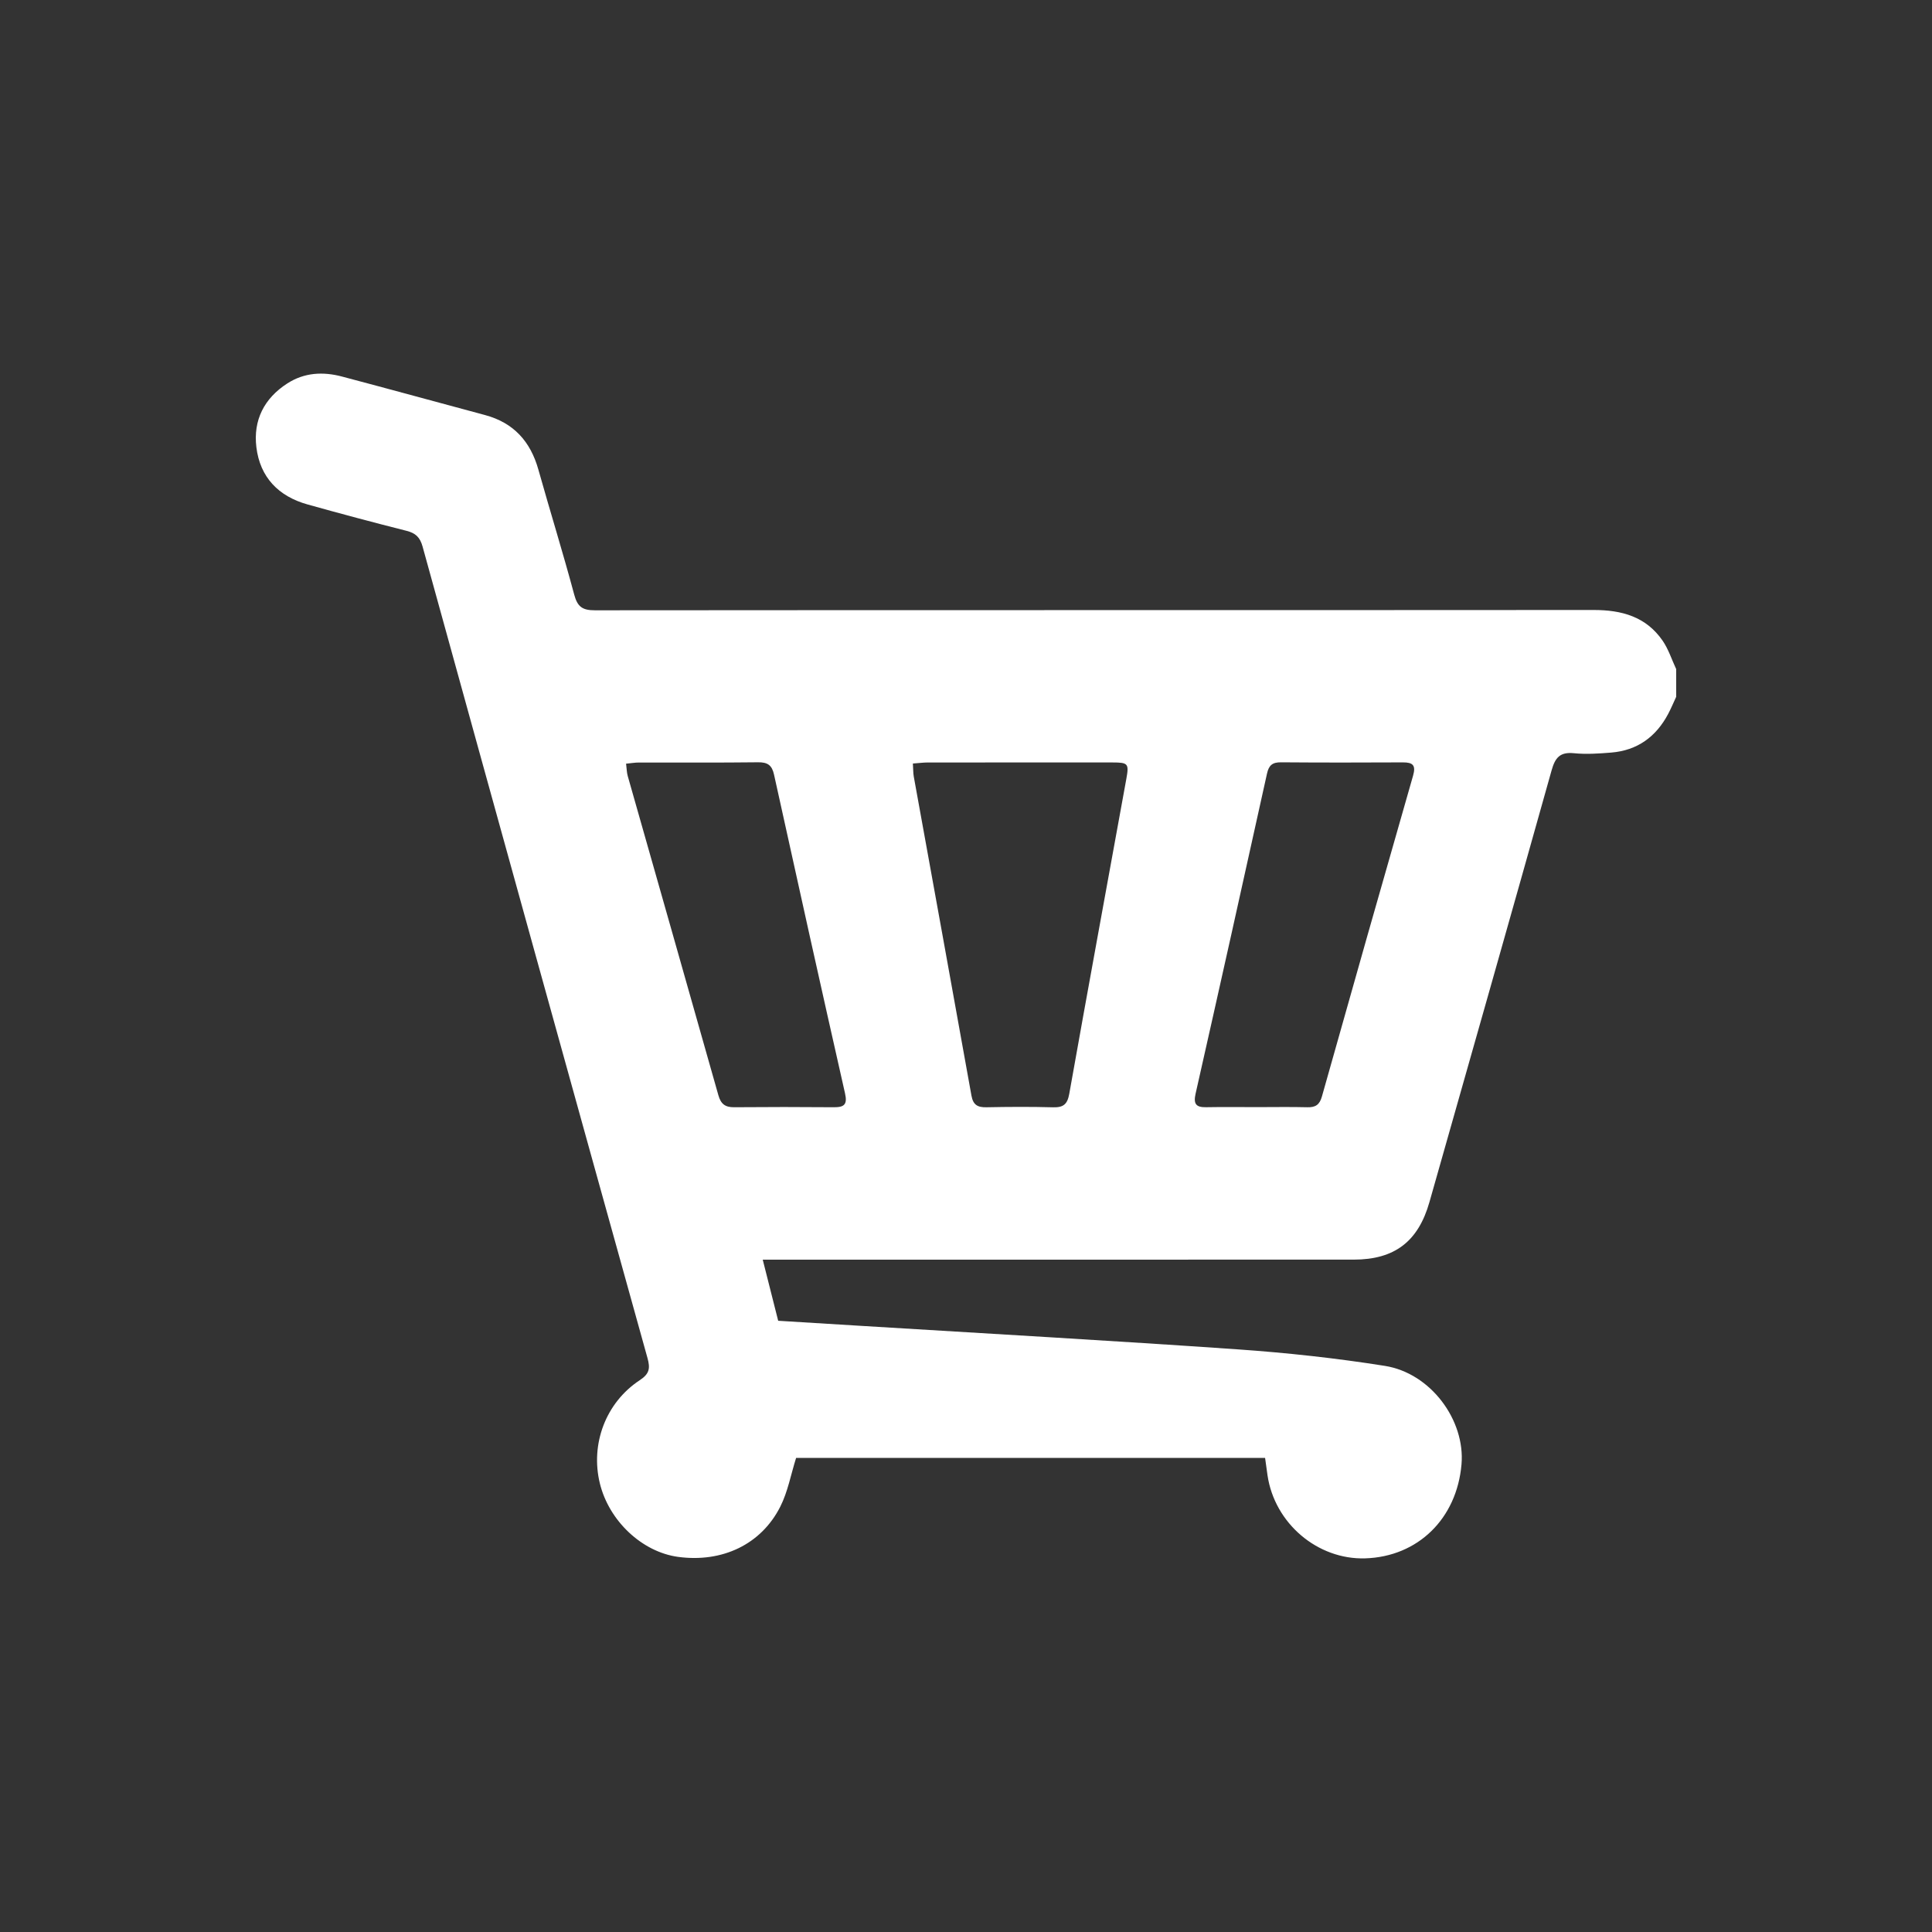 <?xml version="1.0" encoding="utf-8"?>
<!-- Generator: Adobe Illustrator 25.4.1, SVG Export Plug-In . SVG Version: 6.00 Build 0)  -->
<svg version="1.0" id="Camada_1" xmlns="http://www.w3.org/2000/svg" xmlns:xlink="http://www.w3.org/1999/xlink" x="0px" y="0px"
	 viewBox="0 0 1080 1080" enable-background="new 0 0 1080 1080" xml:space="preserve">
<rect x="0" y="0" width="1080" height="1080" fill="#333333" stroke="none"/>
<path fill="#FFFFFF" d="M937,389.52c-1.49,3.2-2.84,6.47-4.49,9.58c-6.78,12.79-17.24,20.4-31.8,21.59
	c-6.94,0.57-14,1.05-20.89,0.36c-7.78-0.77-10.47,2.46-12.47,9.59c-22.56,80.5-45.46,160.9-68.28,241.32
	c-6.25,22.03-19.47,32.17-42.33,32.18c-106.76,0.04-213.51,0.02-320.27,0.02c-3.06,0-6.12,0-10.1,0
	c2.98,11.76,5.74,22.68,8.64,34.16c16.02,0.98,31.97,1.96,47.92,2.94c69.64,4.28,139.3,8.2,208.9,13.04
	c27.53,1.92,55.08,4.91,82.34,9.24c25.62,4.07,44.95,30.35,42.82,55.05c-2.62,30.37-24.4,51.63-53.85,52.54
	c-26.63,0.82-50.64-19.58-54.59-46.41c-0.45-3.07-0.85-6.14-1.36-9.75c-87.67,0-175.41,0-262.16,0c-2.95,9.36-4.64,18.95-8.85,27.26
	c-10.73,21.21-32.54,31.4-57.1,28.08c-20.15-2.73-38.63-20.08-43.76-41.09c-5.35-21.9,3.21-45.1,22.28-57.66
	c5.5-3.62,5.95-6.66,4.33-12.47c-42.07-151.13-83.97-302.31-125.7-453.54c-1.45-5.26-3.94-7.54-9-8.82
	c-18.51-4.68-36.96-9.6-55.35-14.75c-16.23-4.54-26.54-15.21-28.57-32.01c-1.82-15.06,4.33-27.27,17.27-35.61
	c9.53-6.14,19.96-6.68,30.58-3.87c26.69,7.06,53.31,14.37,79.98,21.53c15.98,4.29,25.39,14.75,29.81,30.48
	c6.56,23.35,13.78,46.52,20.05,69.94c1.81,6.76,4.6,8.73,11.54,8.72c186.11-0.17,372.22-0.03,558.33-0.17
	c15.72-0.01,29.26,3.75,38.5,17.1c3.31,4.78,5.12,10.59,7.62,15.93C937,379.18,937,384.35,937,389.52z M510.31,426.81
	c0.21,3.26,0.14,5.33,0.5,7.33c10.75,59.43,21.59,118.84,32.23,178.28c0.94,5.28,3.49,6.65,8.42,6.55
	c12.4-0.25,24.81-0.32,37.21,0.02c5.74,0.16,8.01-1.66,9.06-7.56c10.44-58.69,21.24-117.33,31.89-175.98
	c1.57-8.65,1.04-9.22-7.89-9.23c-34.37-0.02-68.74-0.02-103.11,0.01C516.12,426.25,513.61,426.58,510.31,426.81z M702.89,618.89
	c9.3,0,18.6-0.17,27.9,0.07c4.6,0.12,6.87-1.37,8.18-6.04c16.83-59.82,33.82-119.6,50.95-179.33c1.67-5.83-0.14-7.43-5.66-7.41
	c-22.73,0.11-45.47,0.14-68.2-0.04c-4.75-0.04-6.77,1.63-7.8,6.32c-13.17,59.69-26.46,119.35-39.93,178.98
	c-1.29,5.72,0.31,7.6,5.89,7.5C683.77,618.76,693.33,618.89,702.89,618.89z M349.98,426.9c0.37,2.9,0.37,4.96,0.92,6.87
	c16.89,59.51,33.88,118.99,50.69,178.52c1.37,4.84,3.79,6.7,8.73,6.66c18.59-0.16,37.18-0.16,55.77,0c5.8,0.05,7.71-1.47,6.28-7.78
	c-13.42-59.34-26.6-118.74-39.68-178.16c-1.17-5.34-3.65-6.96-8.98-6.89c-22.2,0.27-44.41,0.1-66.62,0.14
	C355.09,426.25,353.08,426.61,349.98,426.9z"/>
</svg>
